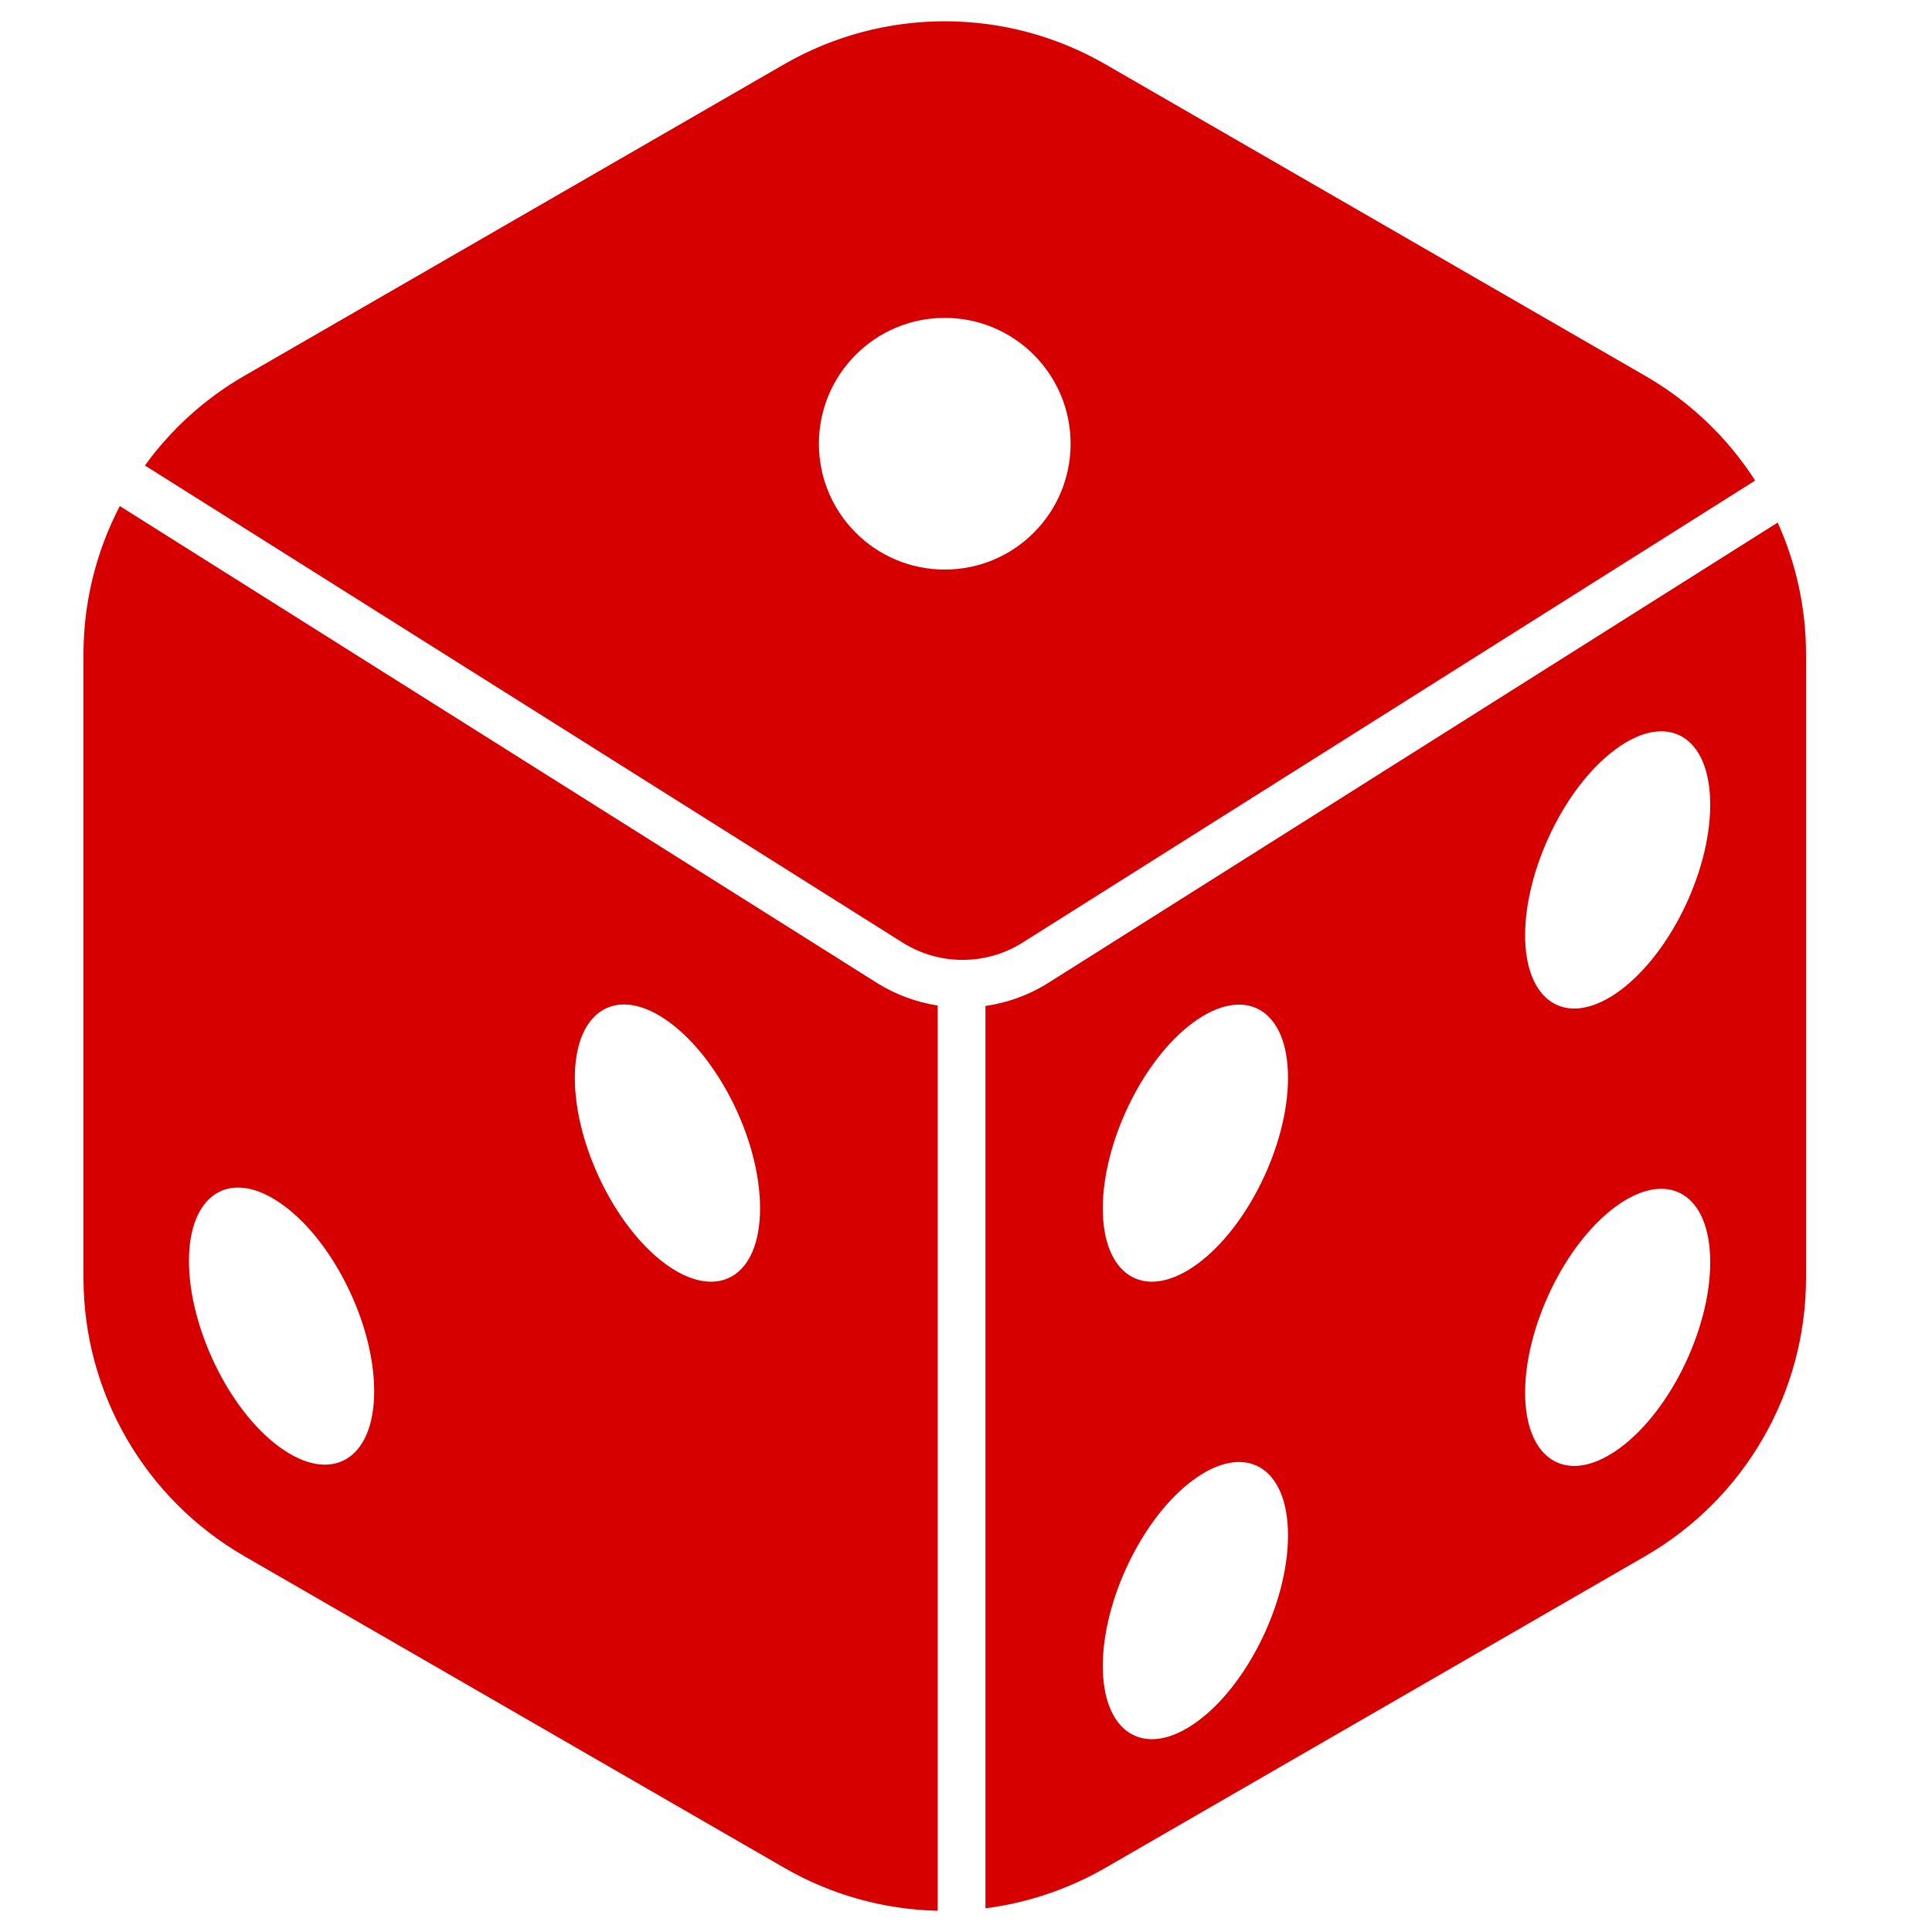<svg width="15" height="15" viewBox="0 0 15 15" fill="none" xmlns="http://www.w3.org/2000/svg">
<g clip-path="url(#clip0_61_89)">
<path d="M7.938 7.319L13.627 3.731C13.412 3.396 13.12 3.118 12.775 2.919L8.582 0.499C7.81 0.054 6.86 0.054 6.088 0.499L1.895 2.919C1.592 3.094 1.33 3.331 1.125 3.614L7.009 7.319C7.293 7.497 7.654 7.497 7.938 7.319ZM6.358 3.445C6.358 2.906 6.795 2.468 7.335 2.468C7.874 2.468 8.312 2.905 8.312 3.445C8.312 3.985 7.875 4.422 7.335 4.422C7.335 4.422 7.335 4.422 7.335 4.422C6.795 4.422 6.358 3.985 6.358 3.445Z" fill="#D70000"/>
<path d="M7.28 7.807C7.113 7.781 6.954 7.722 6.811 7.633L0.93 3.929C0.745 4.285 0.648 4.679 0.648 5.079V9.921C0.648 10.812 1.124 11.635 1.895 12.081L6.088 14.501C6.451 14.711 6.861 14.826 7.28 14.835C7.28 14.835 7.28 14.833 7.28 14.832L7.28 7.807ZM2.165 11.231C1.774 10.943 1.467 10.3 1.467 9.79C1.467 9.28 1.775 9.071 2.166 9.334C2.569 9.603 2.905 10.264 2.905 10.801C2.905 11.338 2.568 11.529 2.165 11.231ZM5.162 9.81C4.771 9.52 4.463 8.879 4.463 8.369C4.463 7.859 4.771 7.65 5.162 7.912C5.565 8.182 5.901 8.842 5.901 9.381C5.901 9.92 5.565 10.108 5.162 9.81Z" fill="#D70000"/>
<path d="M13.802 4.057L8.136 7.633C7.989 7.725 7.823 7.786 7.651 7.81V14.816C7.979 14.774 8.295 14.667 8.582 14.502L12.775 12.081C13.546 11.635 14.022 10.812 14.022 9.921V5.08C14.022 4.727 13.947 4.378 13.802 4.057ZM9.261 13.39C8.87 13.651 8.562 13.444 8.562 12.934C8.562 12.424 8.87 11.782 9.261 11.493C9.664 11.193 10 11.383 10 11.921C10 12.46 9.664 13.121 9.261 13.39ZM9.261 9.838C8.87 10.099 8.562 9.892 8.562 9.382C8.562 8.872 8.87 8.23 9.261 7.941C9.664 7.643 10 7.831 10 8.368C10 8.906 9.664 9.569 9.261 9.838ZM12.54 11.268C12.149 11.53 11.841 11.322 11.841 10.812C11.841 10.302 12.149 9.66 12.54 9.371C12.943 9.073 13.278 9.261 13.278 9.8C13.278 10.339 12.943 10.999 12.54 11.268ZM12.54 7.717C12.149 7.979 11.841 7.77 11.841 7.261C11.841 6.752 12.149 6.109 12.54 5.82C12.943 5.52 13.278 5.71 13.278 6.248C13.278 6.787 12.943 7.447 12.54 7.717Z" fill="#D70000"/>
</g>
<defs>
<clipPath id="clip0_61_89">
<rect width="14.67" height="14.67" fill="white" transform="translate(0 0.165)"/>
</clipPath>
</defs>
</svg>
